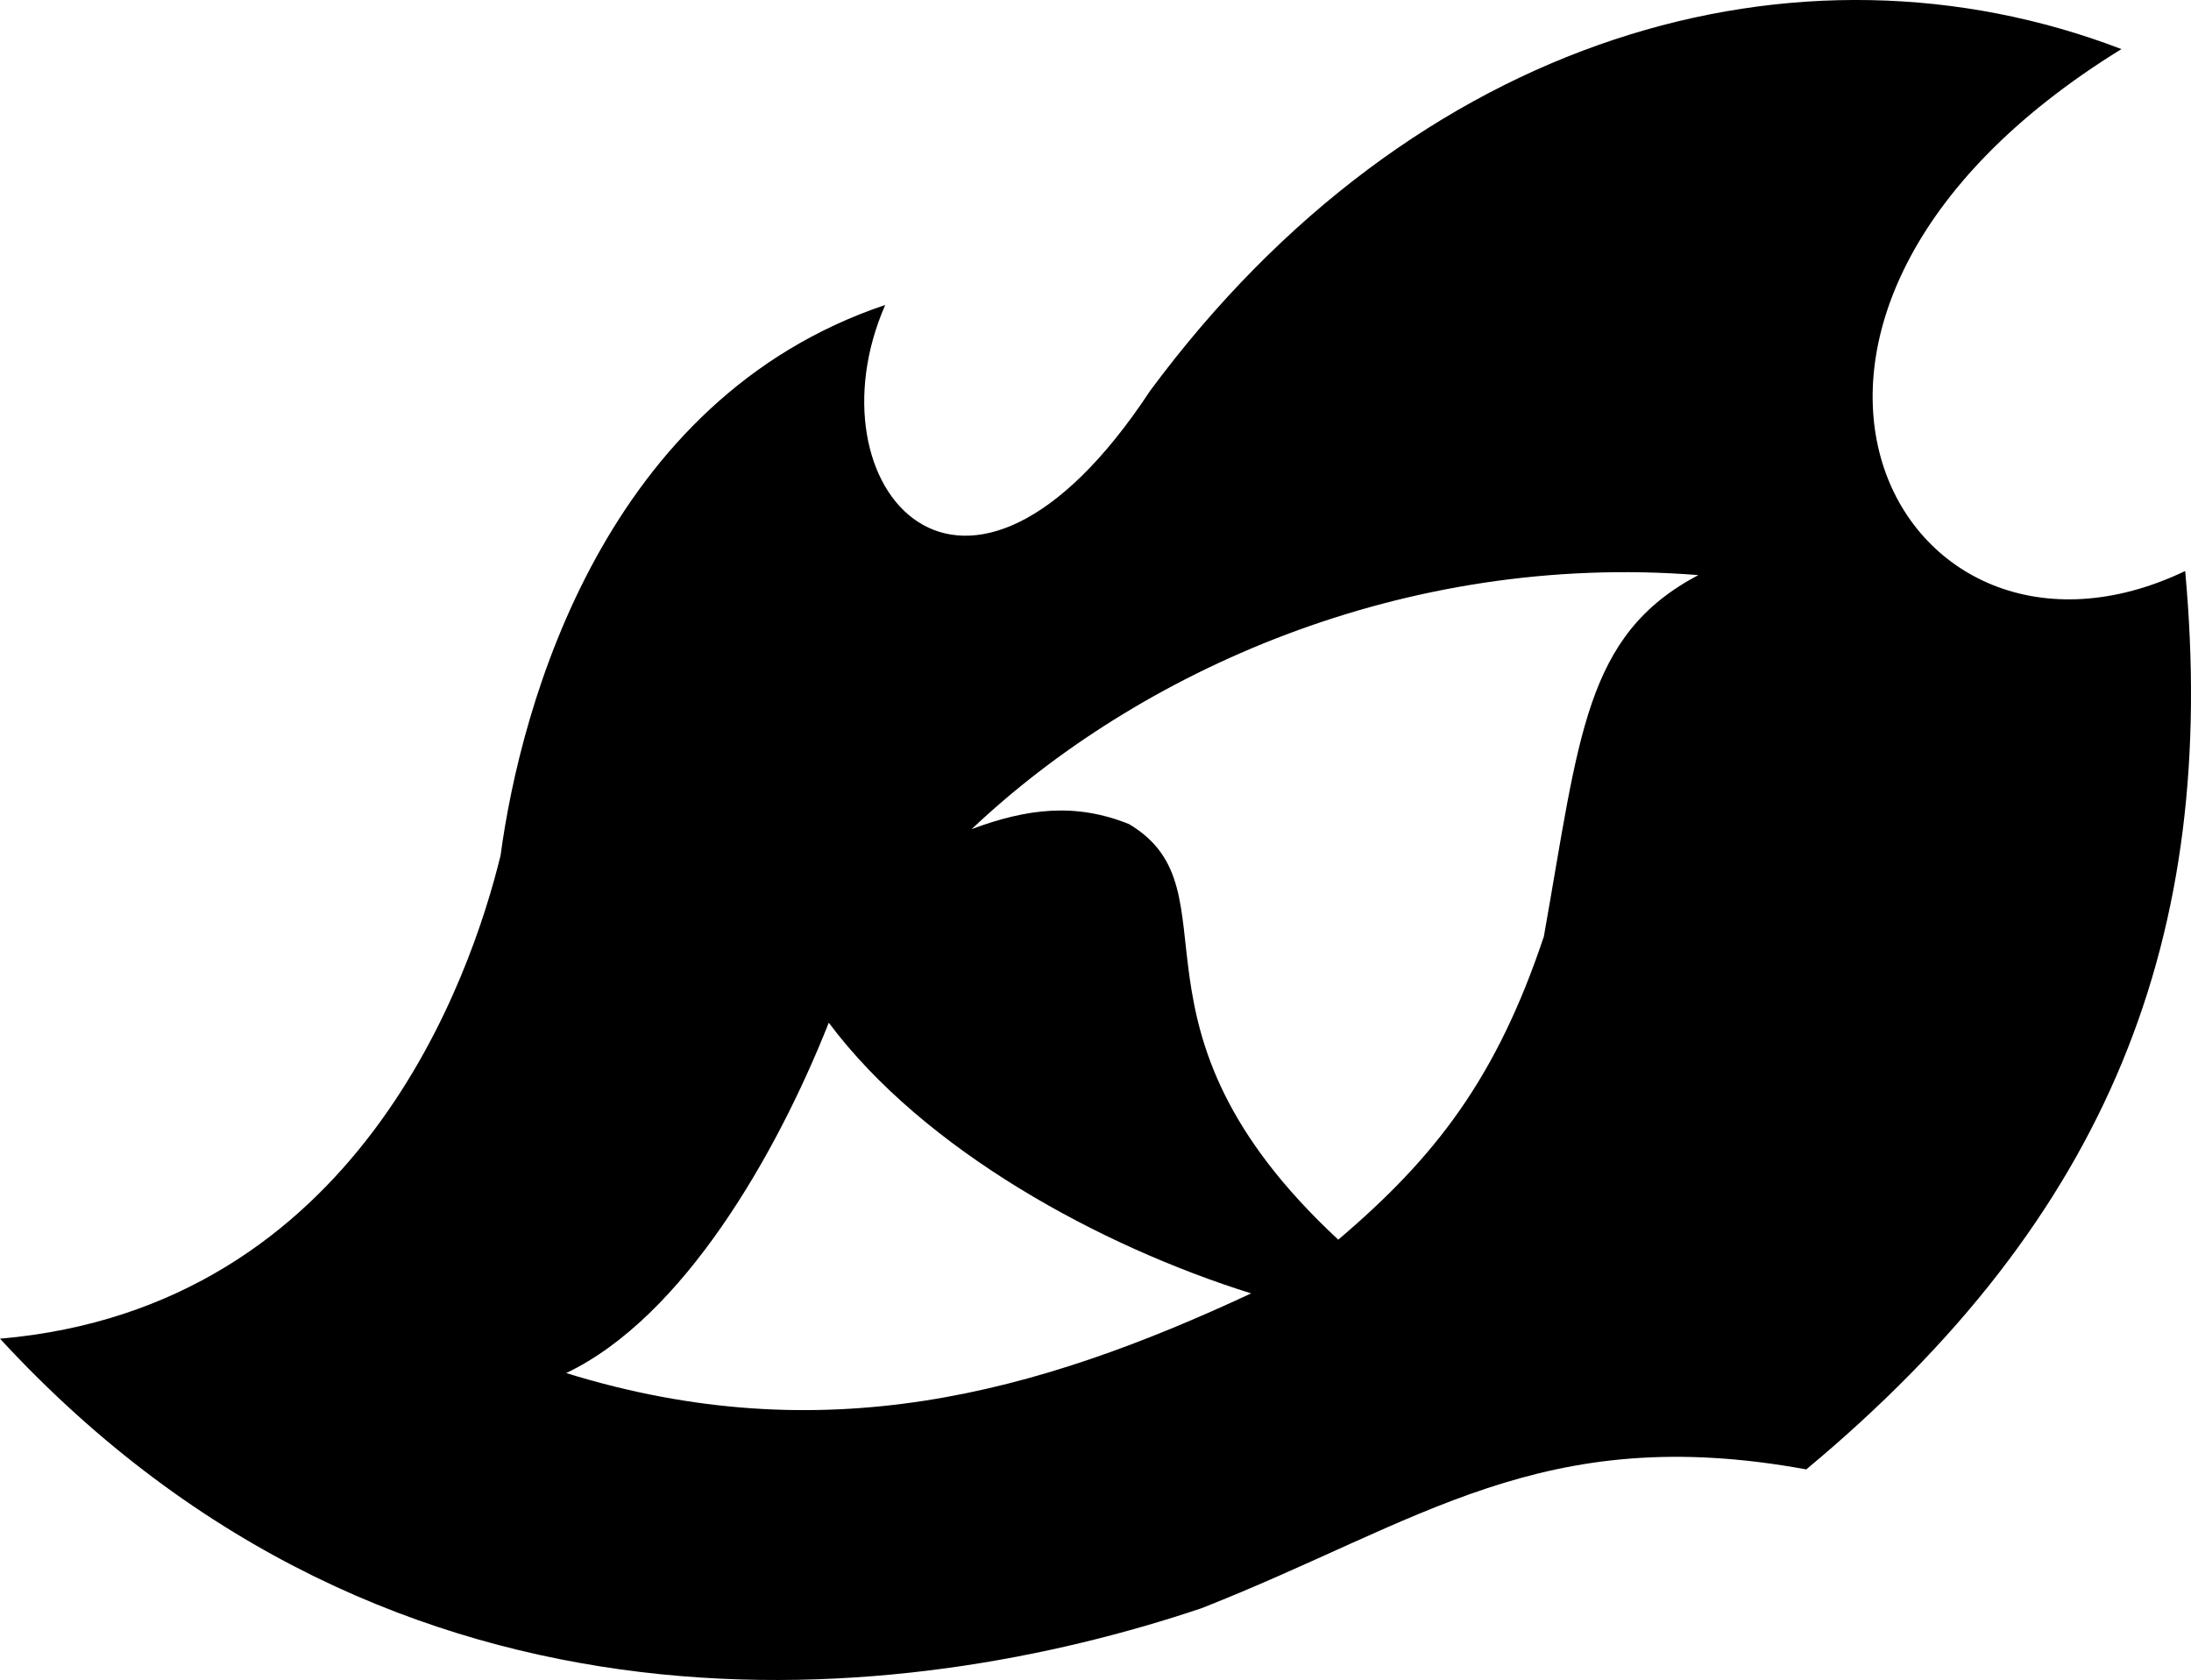 <?xml version="1.0" encoding="UTF-8"?>
<svg id="Layer_1" data-name="Layer 1" xmlns="http://www.w3.org/2000/svg" viewBox="0 0 312.43 239.57">
  <path class="cls-1" d="m311.6,81.43c-40.85,19.53-71.34-36.06-9.09-74.43-46-17.61-100.79-2.23-138.5,48.72-26.59,40.35-49.09,13.59-37.78-12.23-39.91,13.4-51.94,56.82-54.85,78.5-4.18,17.13-20.25,64.5-71.38,68.91,56.71,61.5,129.73,52.44,171.35,38.43,31.3-12.32,48.48-26.69,86.22-19.79,43.26-36.02,58.81-76.02,54.03-128.11Zm-230.86,114.37c16.74-7.97,30.06-31.32,37.44-49.96h0c13.65,18.25,38.77,31.89,60.23,38.6-30.63,14.28-60.94,22.73-97.68,11.36h.01Zm139.39-62.2c-6.72,20.09-15.41,31.39-29.3,43.18-32.69-30.37-13.92-49.79-29.83-59.26-7.63-3.07-14.51-2.24-22.44.71,23.66-22.39,61.49-39.56,103.62-36.22-16.21,8.55-16.94,22.92-22.04,51.59h0Z"/>
</svg>